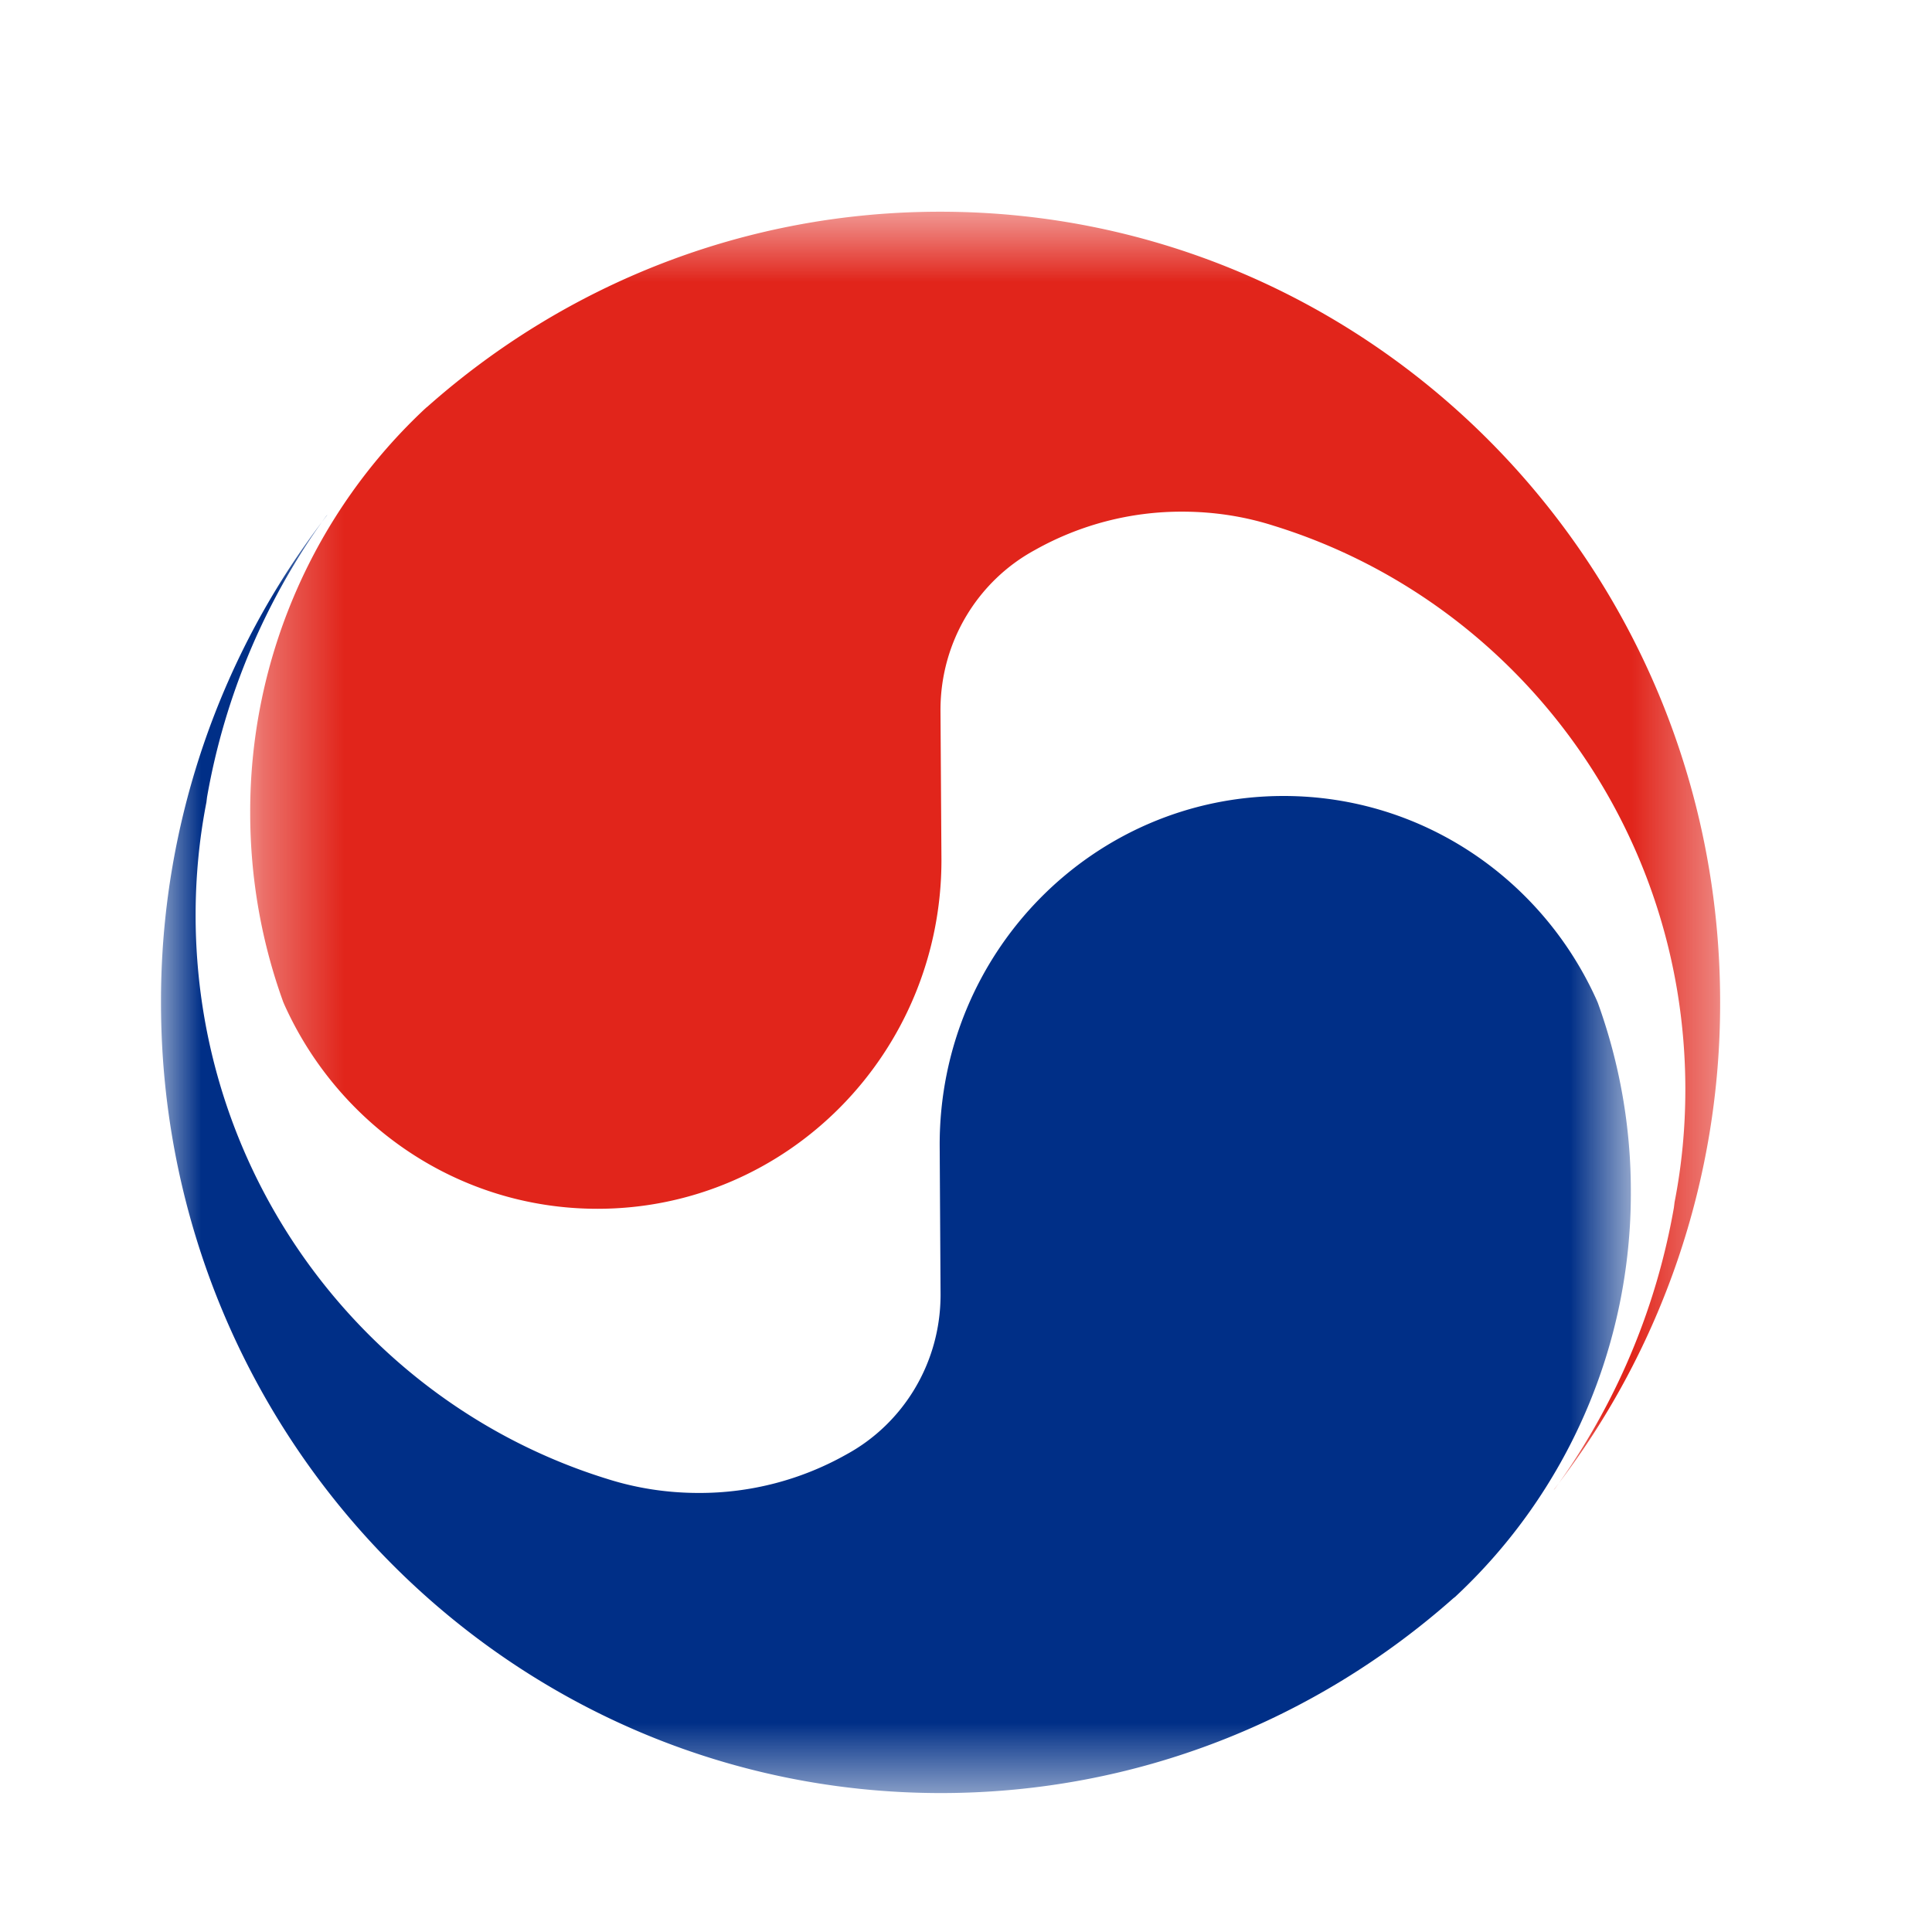 <svg xmlns="http://www.w3.org/2000/svg" xmlns:xlink="http://www.w3.org/1999/xlink" width="24" height="24" viewBox="0 0 24 24">
    <defs>
        <path id="a" d="M.338.63h18.26v15.88H.338z"/>
        <path id="c" d="M0 .494h18.259v15.88H0z"/>
    </defs>
    <g fill="none" fill-rule="evenodd">
        <path d="M0 0h24v24H0z"/>
        <g transform="translate(2.77 2)">
            <mask id="b" fill="#fff">
                <use xlink:href="#a"/>
            </mask>
            <path fill="#E1251B" d="M13.072 4.537c2.95.921 5.094 3.705 5.094 6.996 0 .48-.045.948-.134 1.402l-.008.065a8.41 8.41 0 0 1-1.48 3.495l-.015.015a9.848 9.848 0 0 0 2.069-6.063C18.598 5.026 14.26.63 8.909.63c-2.437 0-4.663.91-6.366 2.419l-.021.017a6.848 6.848 0 0 0-2.184 5.03c0 .826.145 1.618.41 2.35l.014.033c.673 1.497 2.161 2.537 3.89 2.537 2.36 0 4.273-1.937 4.273-4.332L8.913 6.82c0-.858.472-1.604 1.165-1.983l.009-.005a3.712 3.712 0 0 1 1.828-.476c.404 0 .79.062 1.153.18h.004z" mask="url(#b)"/>
        </g>
        <g transform="translate(2 5.899)">
            <mask id="d" fill="#fff">
                <use xlink:href="#c"/>
            </mask>
            <path fill="#002F87" d="M5.525 12.467C2.575 11.545.43 8.76.43 5.47c0-.48.045-.947.134-1.402l.008-.065A8.41 8.41 0 0 1 2.053.51l.015-.015A9.848 9.848 0 0 0 0 6.556c0 5.422 4.336 9.819 9.688 9.819 2.437 0 4.663-.911 6.366-2.42l.022-.017a6.848 6.848 0 0 0 2.183-5.03 6.87 6.87 0 0 0-.41-2.349l-.014-.033c-.672-1.497-2.16-2.537-3.89-2.537-2.36 0-4.272 1.936-4.272 4.331l.011 1.864c0 .857-.471 1.603-1.165 1.982l-.009.005a3.712 3.712 0 0 1-1.828.476c-.404 0-.79-.062-1.153-.179l-.004-.001z" mask="url(#d)"/>
        </g>
    </g>
</svg>
